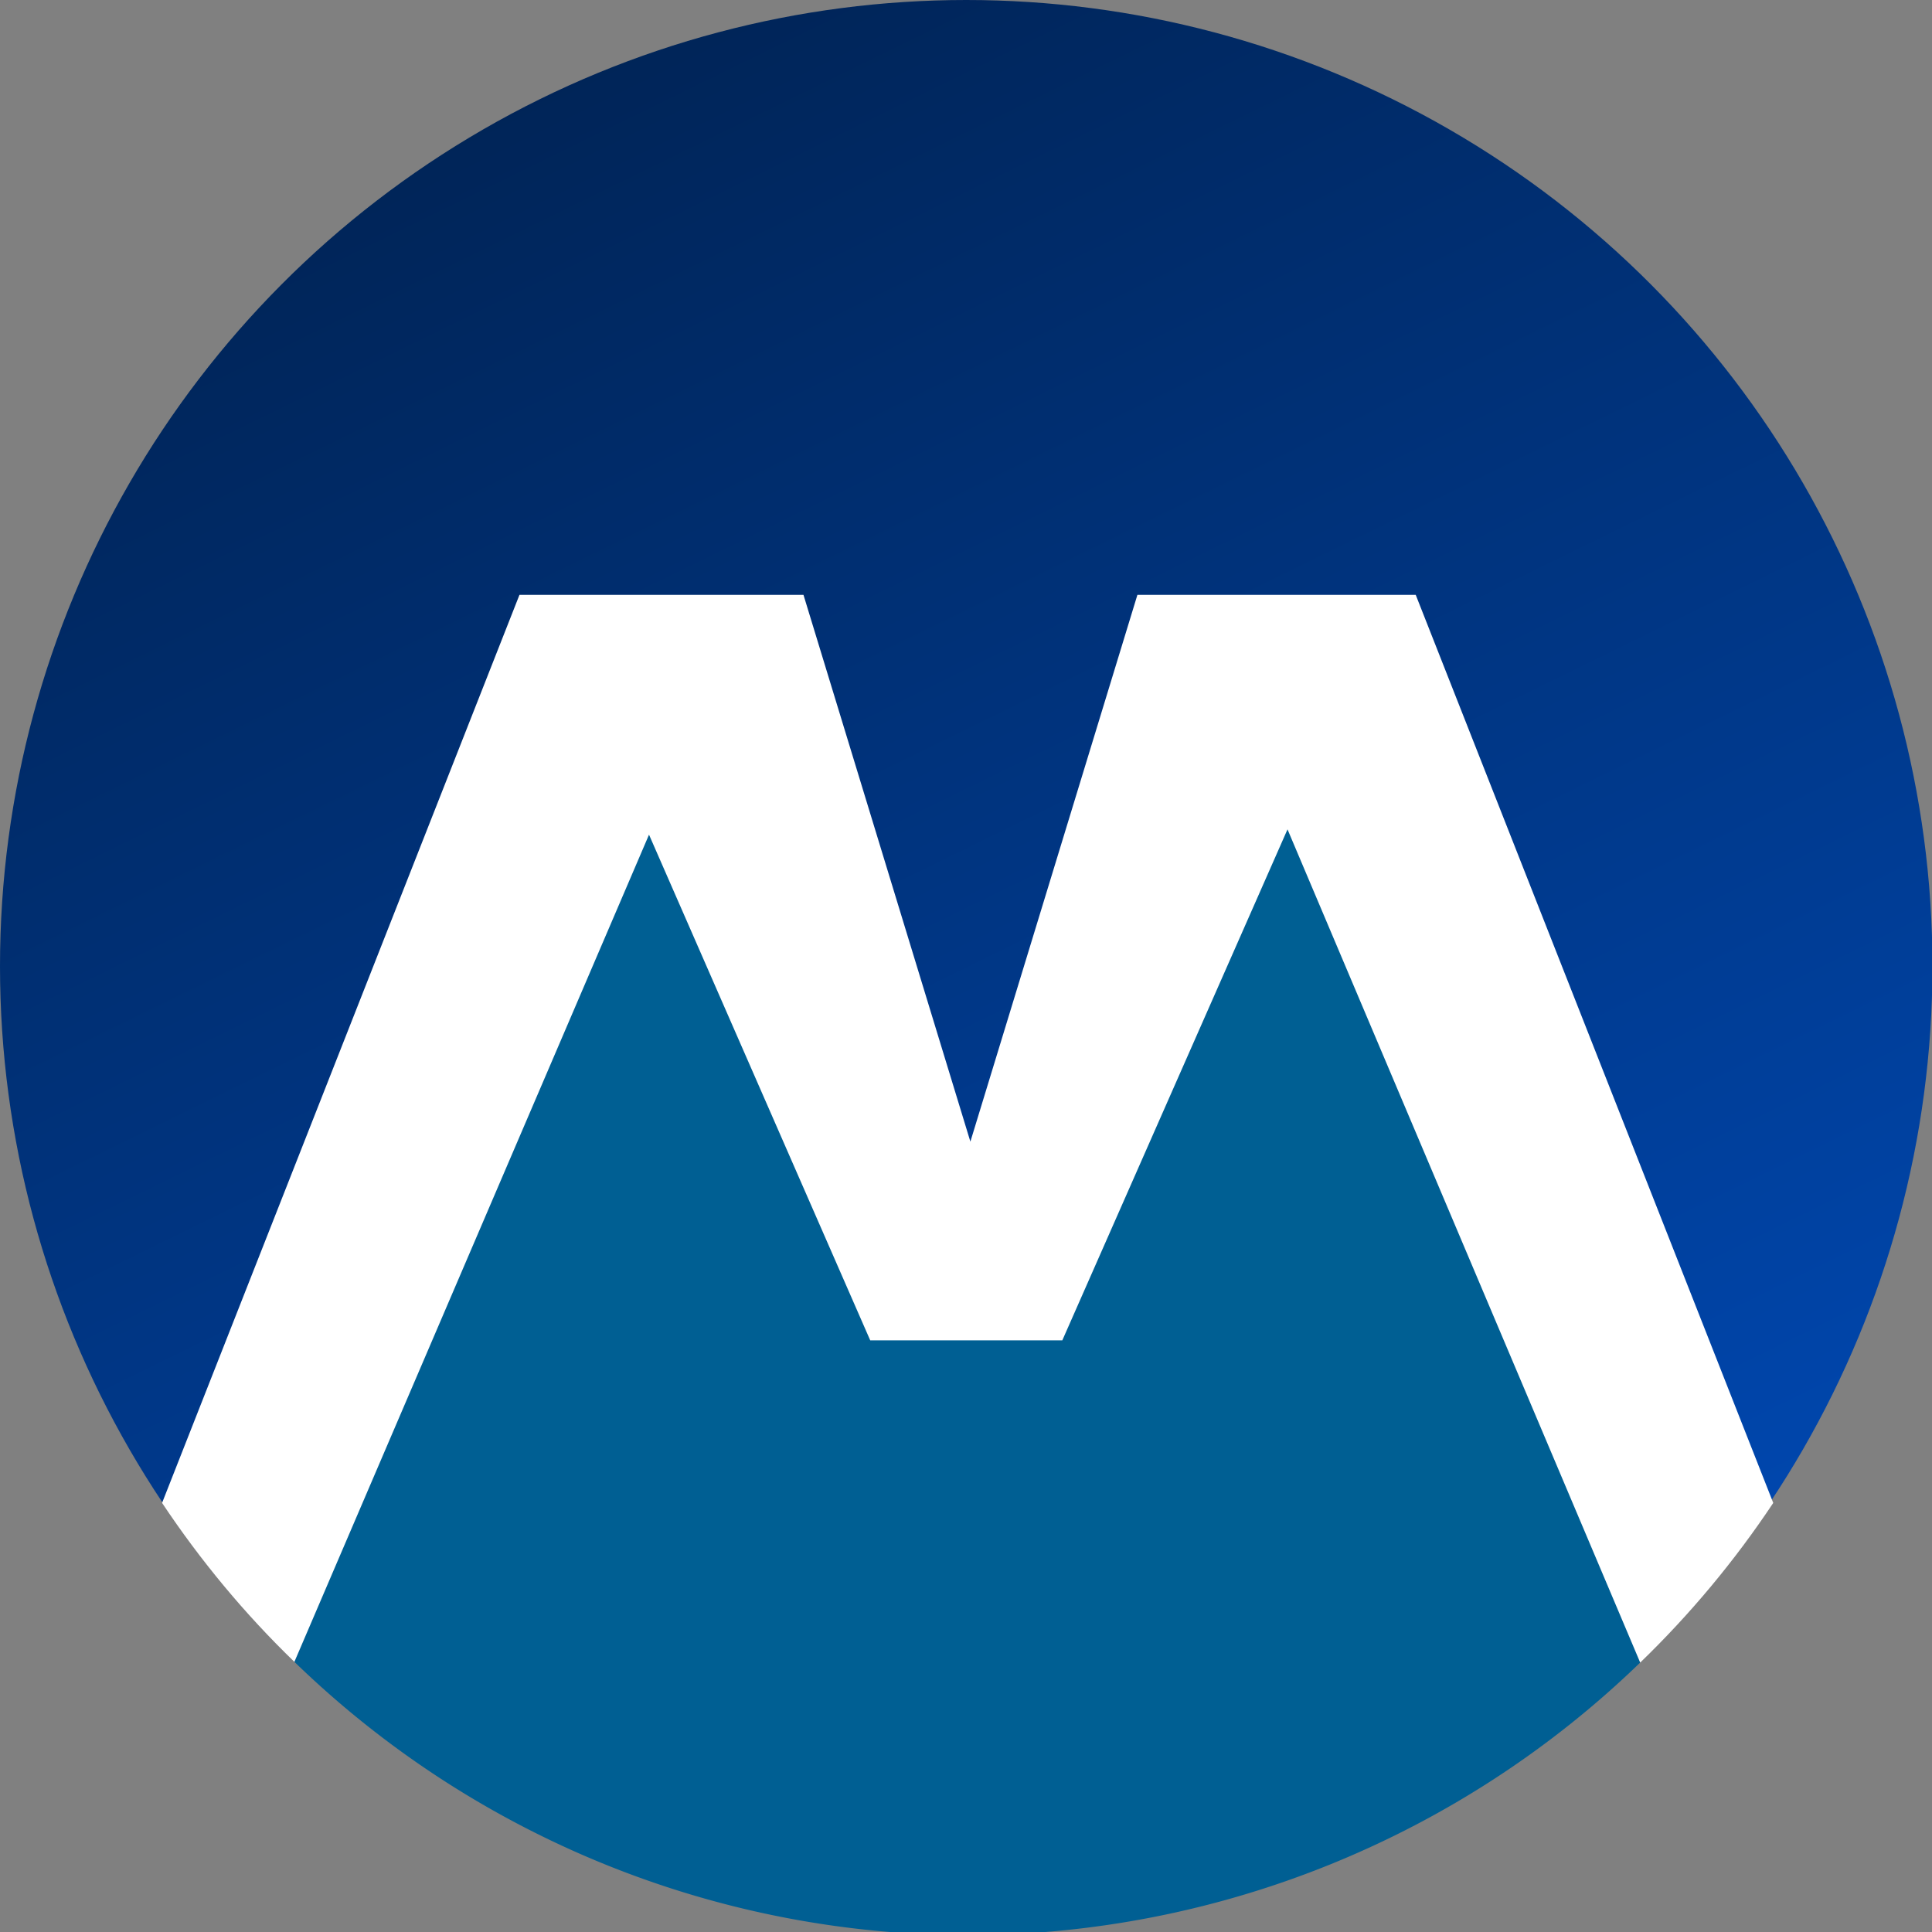 <?xml version="1.0" encoding="UTF-8" standalone="no"?>
<!-- Created with Inkscape (http://www.inkscape.org/) -->

<svg
   width="16"
   height="16"
   viewBox="0 0 4.233 4.233"
   version="1.1"
   id="svg5"
   inkscape:export-filename="C:\Users\maxrr\Desktop\Personal\PortfolioWebsite\new-test\static\favicon.png"
   inkscape:export-xdpi="302.38"
   inkscape:export-ydpi="302.38"
   sodipodi:docname="favicon.svg"
   inkscape:version="1.1.1 (3bf5ae0d25, 2021-09-20)"
   xmlns:inkscape="http://www.inkscape.org/namespaces/inkscape"
   xmlns:sodipodi="http://sodipodi.sourceforge.net/DTD/sodipodi-0.dtd"
   xmlns:xlink="http://www.w3.org/1999/xlink"
   xmlns="http://www.w3.org/2000/svg"
   xmlns:svg="http://www.w3.org/2000/svg">
  <rect x="0" y="0" width="4.233" height="4.233" fill="#808080" stroke="none"/>
  <sodipodi:namedview
     id="namedview7"
     pagecolor="#505050"
     bordercolor="#eeeeee"
     borderopacity="1"
     inkscape:pageshadow="0"
     inkscape:pageopacity="0"
     inkscape:pagecheckerboard="0"
     inkscape:document-units="mm"
     showgrid="false"
     units="px"
     inkscape:snap-global="true"
     inkscape:snap-intersection-paths="false"
     inkscape:zoom="58.15625"
     inkscape:cx="2.29554"
     inkscape:cy="9.6550242"
     inkscape:window-width="2560"
     inkscape:window-height="1377"
     inkscape:window-x="-8"
     inkscape:window-y="-8"
     inkscape:window-maximized="1"
     inkscape:current-layer="layer1" />
  <defs
     id="defs2">
    <linearGradient
       inkscape:collect="always"
       id="linearGradient15607">
      <stop
         style="stop-color:#0047af;stop-opacity:1;"
         offset="0"
         id="stop15603" />
      <stop
         style="stop-color:#002457;stop-opacity:1"
         offset="1"
         id="stop15605" />
    </linearGradient>
    <linearGradient
       inkscape:collect="always"
       xlink:href="#linearGradient15607"
       id="linearGradient16123"
       x1="2.879"
       y1="3.905"
       x2="1.071"
       y2="0.213"
       gradientUnits="userSpaceOnUse" />
  </defs>
  <g
     inkscape:label="Layer 1"
     inkscape:groupmode="layer"
     id="layer1"
     style="display:inline">
    <circle
       style="fill:url(#linearGradient16123);fill-opacity:1;stroke:none;stroke-width:4.145;paint-order:markers stroke fill"
       id="path11613"
       cx="2.117"
       cy="2.117"
       r="2.117" />
    <path
       d="M 6.175,2.487 V 0.856 H 5.687 L 5.393,2.052 5.1,0.856 H 4.602 V 2.487 H 4.917 V 1.374 L 5.217,2.487 H 5.555 L 5.858,1.369 v 1.118 z"
       style="font-size:2.45px;line-height:1.25;font-family:Coolvetica;-inkscape-font-specification:Coolvetica;fill:#ffffff;stroke-width:0.061"
       id="path12045" />
    <path
       d="m 7.067,1.138 c 0.169,0 0.237,0.091 0.237,0.219 0,0.125 -0.068,0.216 -0.249,0.216 H 6.63 V 1.138 Z M 7.578,2.487 V 2.025 c 0,-0.192 -0.054,-0.273 -0.198,-0.319 C 7.537,1.649 7.622,1.502 7.622,1.327 7.622,1.057 7.424,0.856 7.124,0.856 H 6.3 V 2.487 H 6.63 V 1.848 h 0.362 c 0.195,0 0.254,0.061 0.254,0.219 v 0.42 z"
       style="font-size:2.45px;line-height:1.25;font-family:Coolvetica;-inkscape-font-specification:Coolvetica;fill:#ffffff;stroke-width:0.061"
       id="path12047" />
    <path
       id="path12302"
       style="fill:#005f93;fill-opacity:1;stroke:none;stroke-width:1px;stroke-linecap:butt;stroke-linejoin:miter;stroke-opacity:1"
       d="M 10.904 5.855 L 9.66 6.074 L 8.025 10.295 L 5.977 6.098 L 5.439 6.342 L 2.434 13.74 A 8 8 0 0 0 8 16 A 8 8 0 0 0 13.561 13.746 L 10.904 5.855 z "
       transform="scale(0.265)" />
    <path
       id="path12070"
       style="font-size:2.45px;line-height:1.25;font-family:Coolvetica;-inkscape-font-specification:Coolvetica;fill:#ffffff;stroke-width:0.258"
       d="M 4.295,4.918 1.34,12.426 c 0.317,0.476 0.683,0.917 1.094,1.314 L 5.366,6.901 7.195,11.082 h 1.588 l 1.862,-4.225 2.916,6.889 c 0.413,-0.399 0.782,-0.842 1.1,-1.32 L 11.705,4.918 H 9.404 L 8.023,9.439 6.643,4.918 Z"
       transform="scale(0.265)"
       sodipodi:nodetypes="cccccccccccccc" />
  </g>
</svg>
